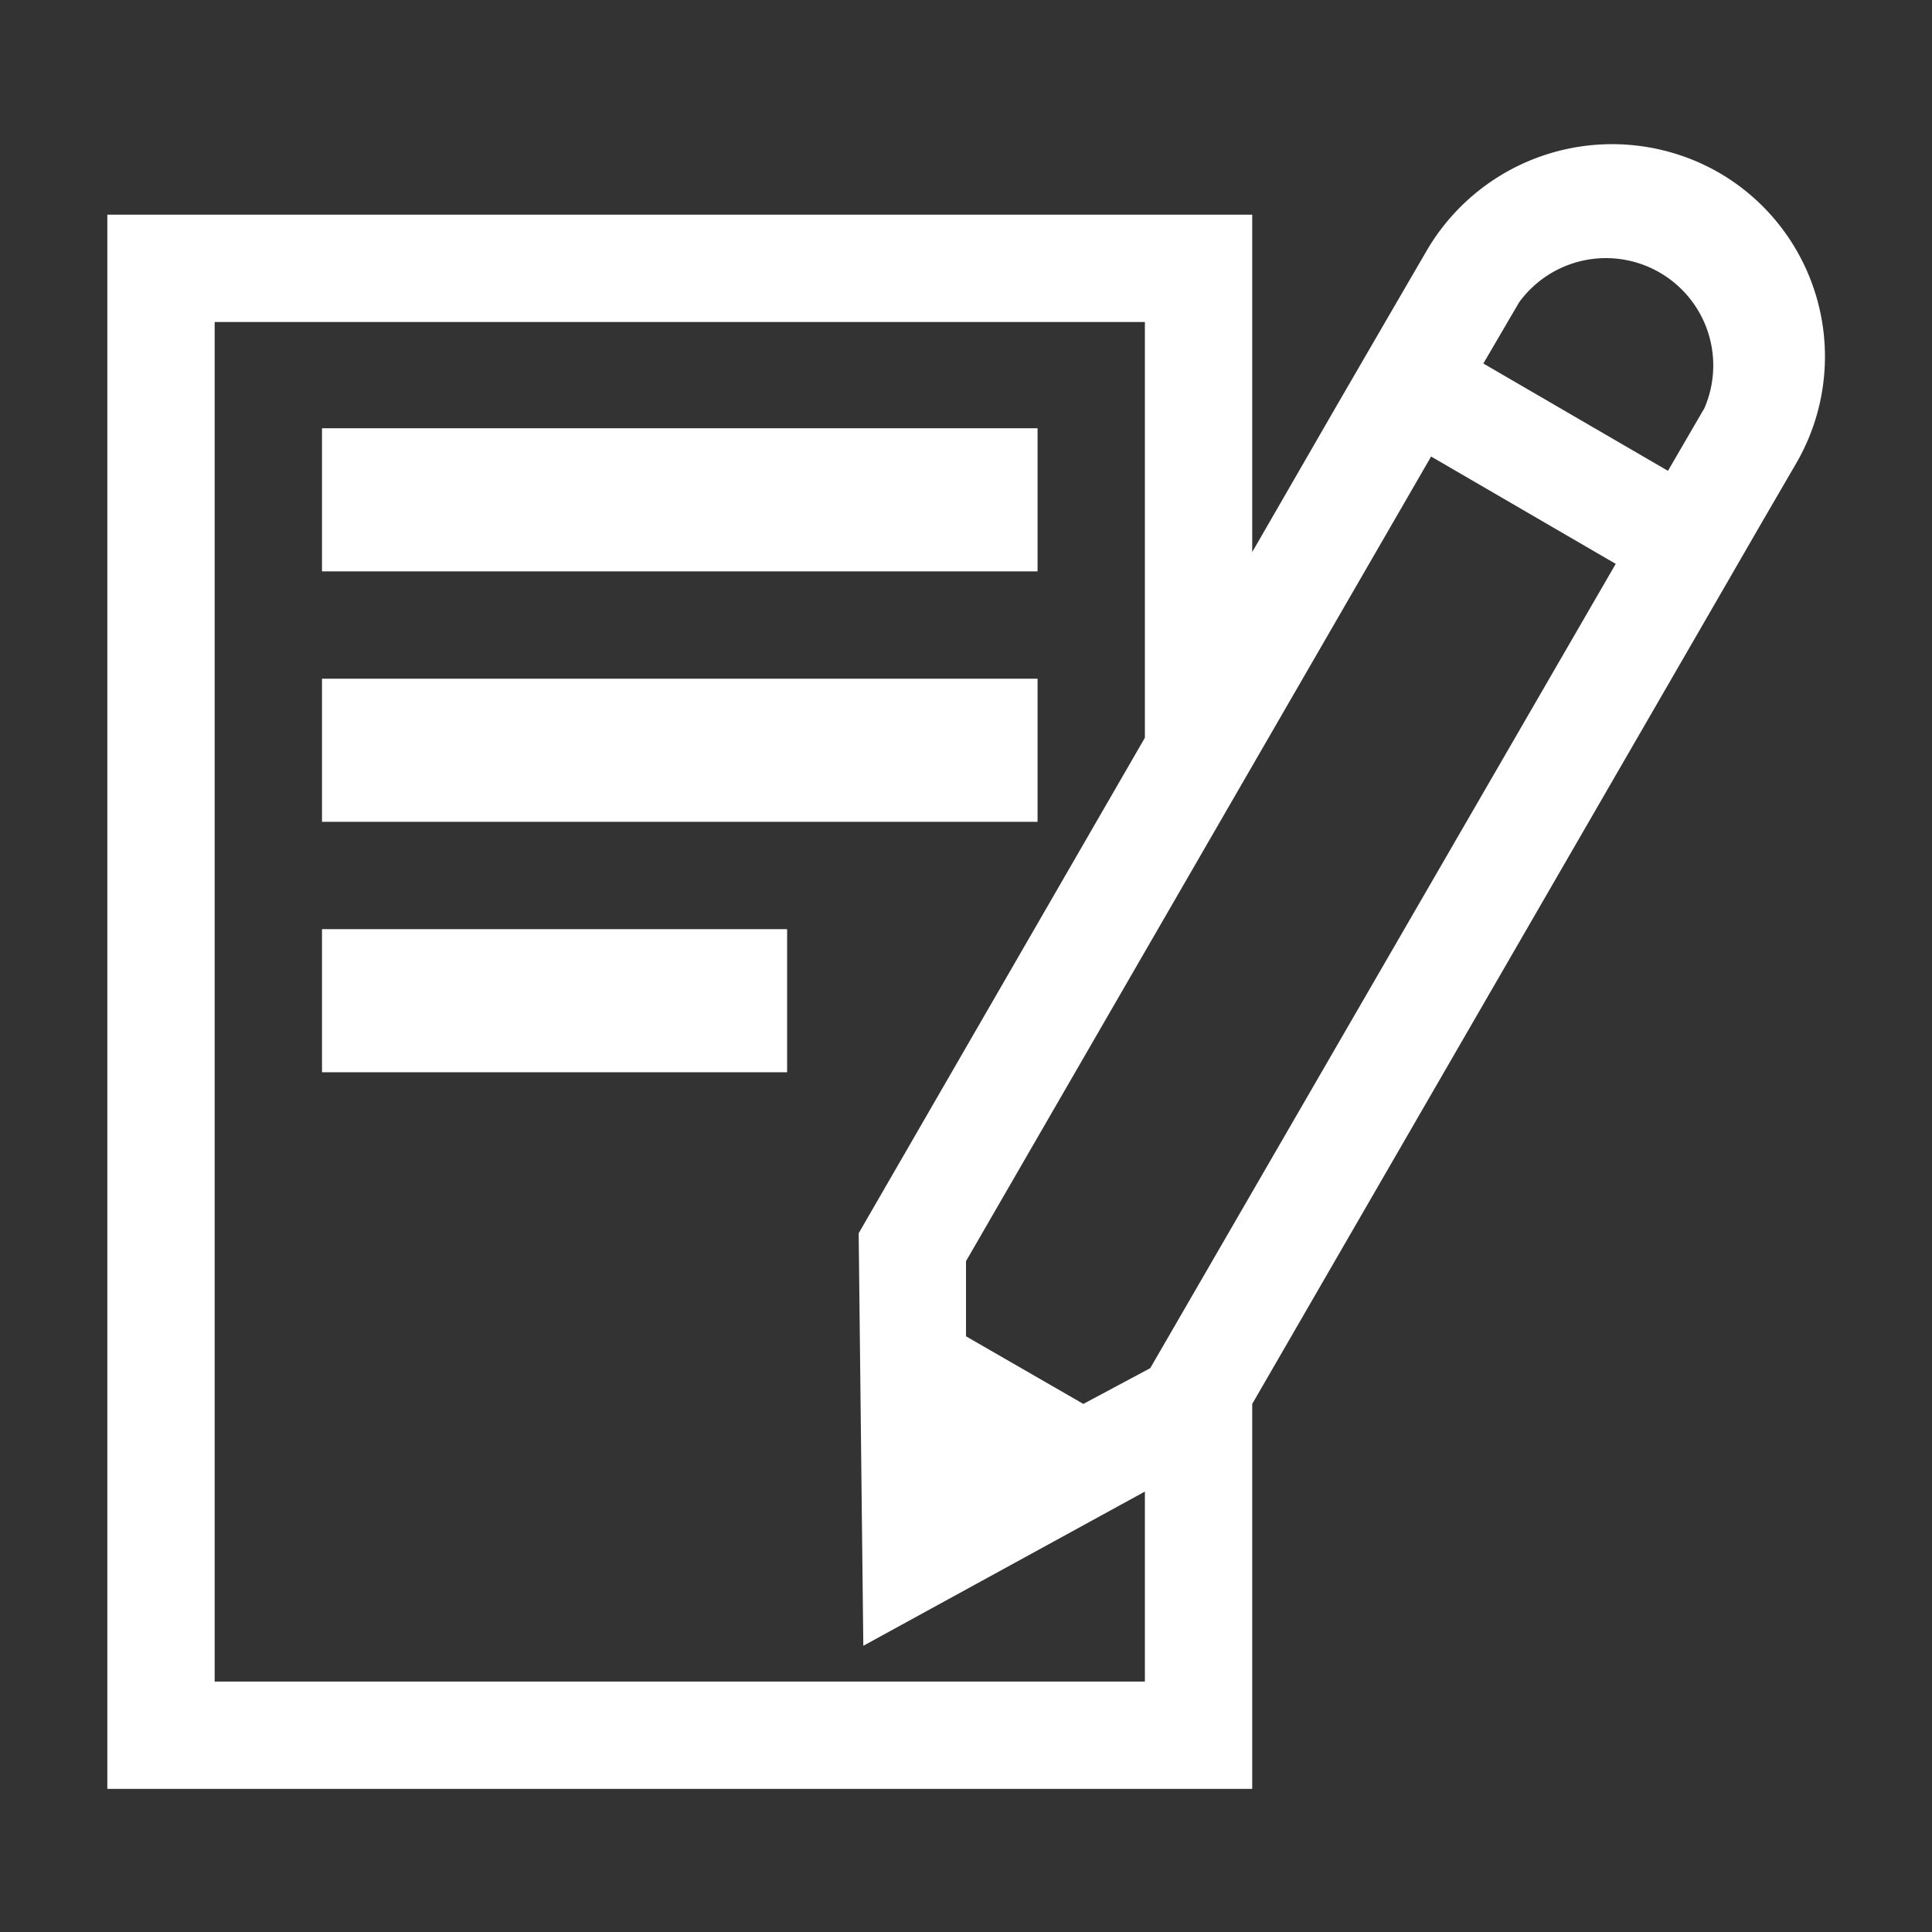 <svg xmlns="http://www.w3.org/2000/svg" viewBox="0 0 54 54"><rect x="0" y="0" width="54" height="54" fill="#333333" stroke="none"/><defs><style>.a{fill:#ffffff;}</style></defs><path class="a" d="M48,4.8A6,6,0,0,0,39.88,7l-1,1.72L37.4,11.27,35,15.43V6H3V50H35V39.24l12.72-22,1.49-2.58,1-1.72A5.94,5.94,0,0,0,48,4.8ZM6,47V9H32V20.62L24,34.47,24.13,46,32,41.69V47Zm26.15-8.76-1.87,1L27,37.35l0-2.1L40,12.76l5.16,3ZM47.62,11.44l-1,1.72-5.16-3,1-1.71a3,3,0,0,1,5.16,3Z"/><rect class="a" x="9" y="11.97" width="20" height="4"/><rect class="a" x="9" y="18.97" width="20" height="4"/><rect class="a" x="9" y="25.97" width="13" height="4"/></svg>